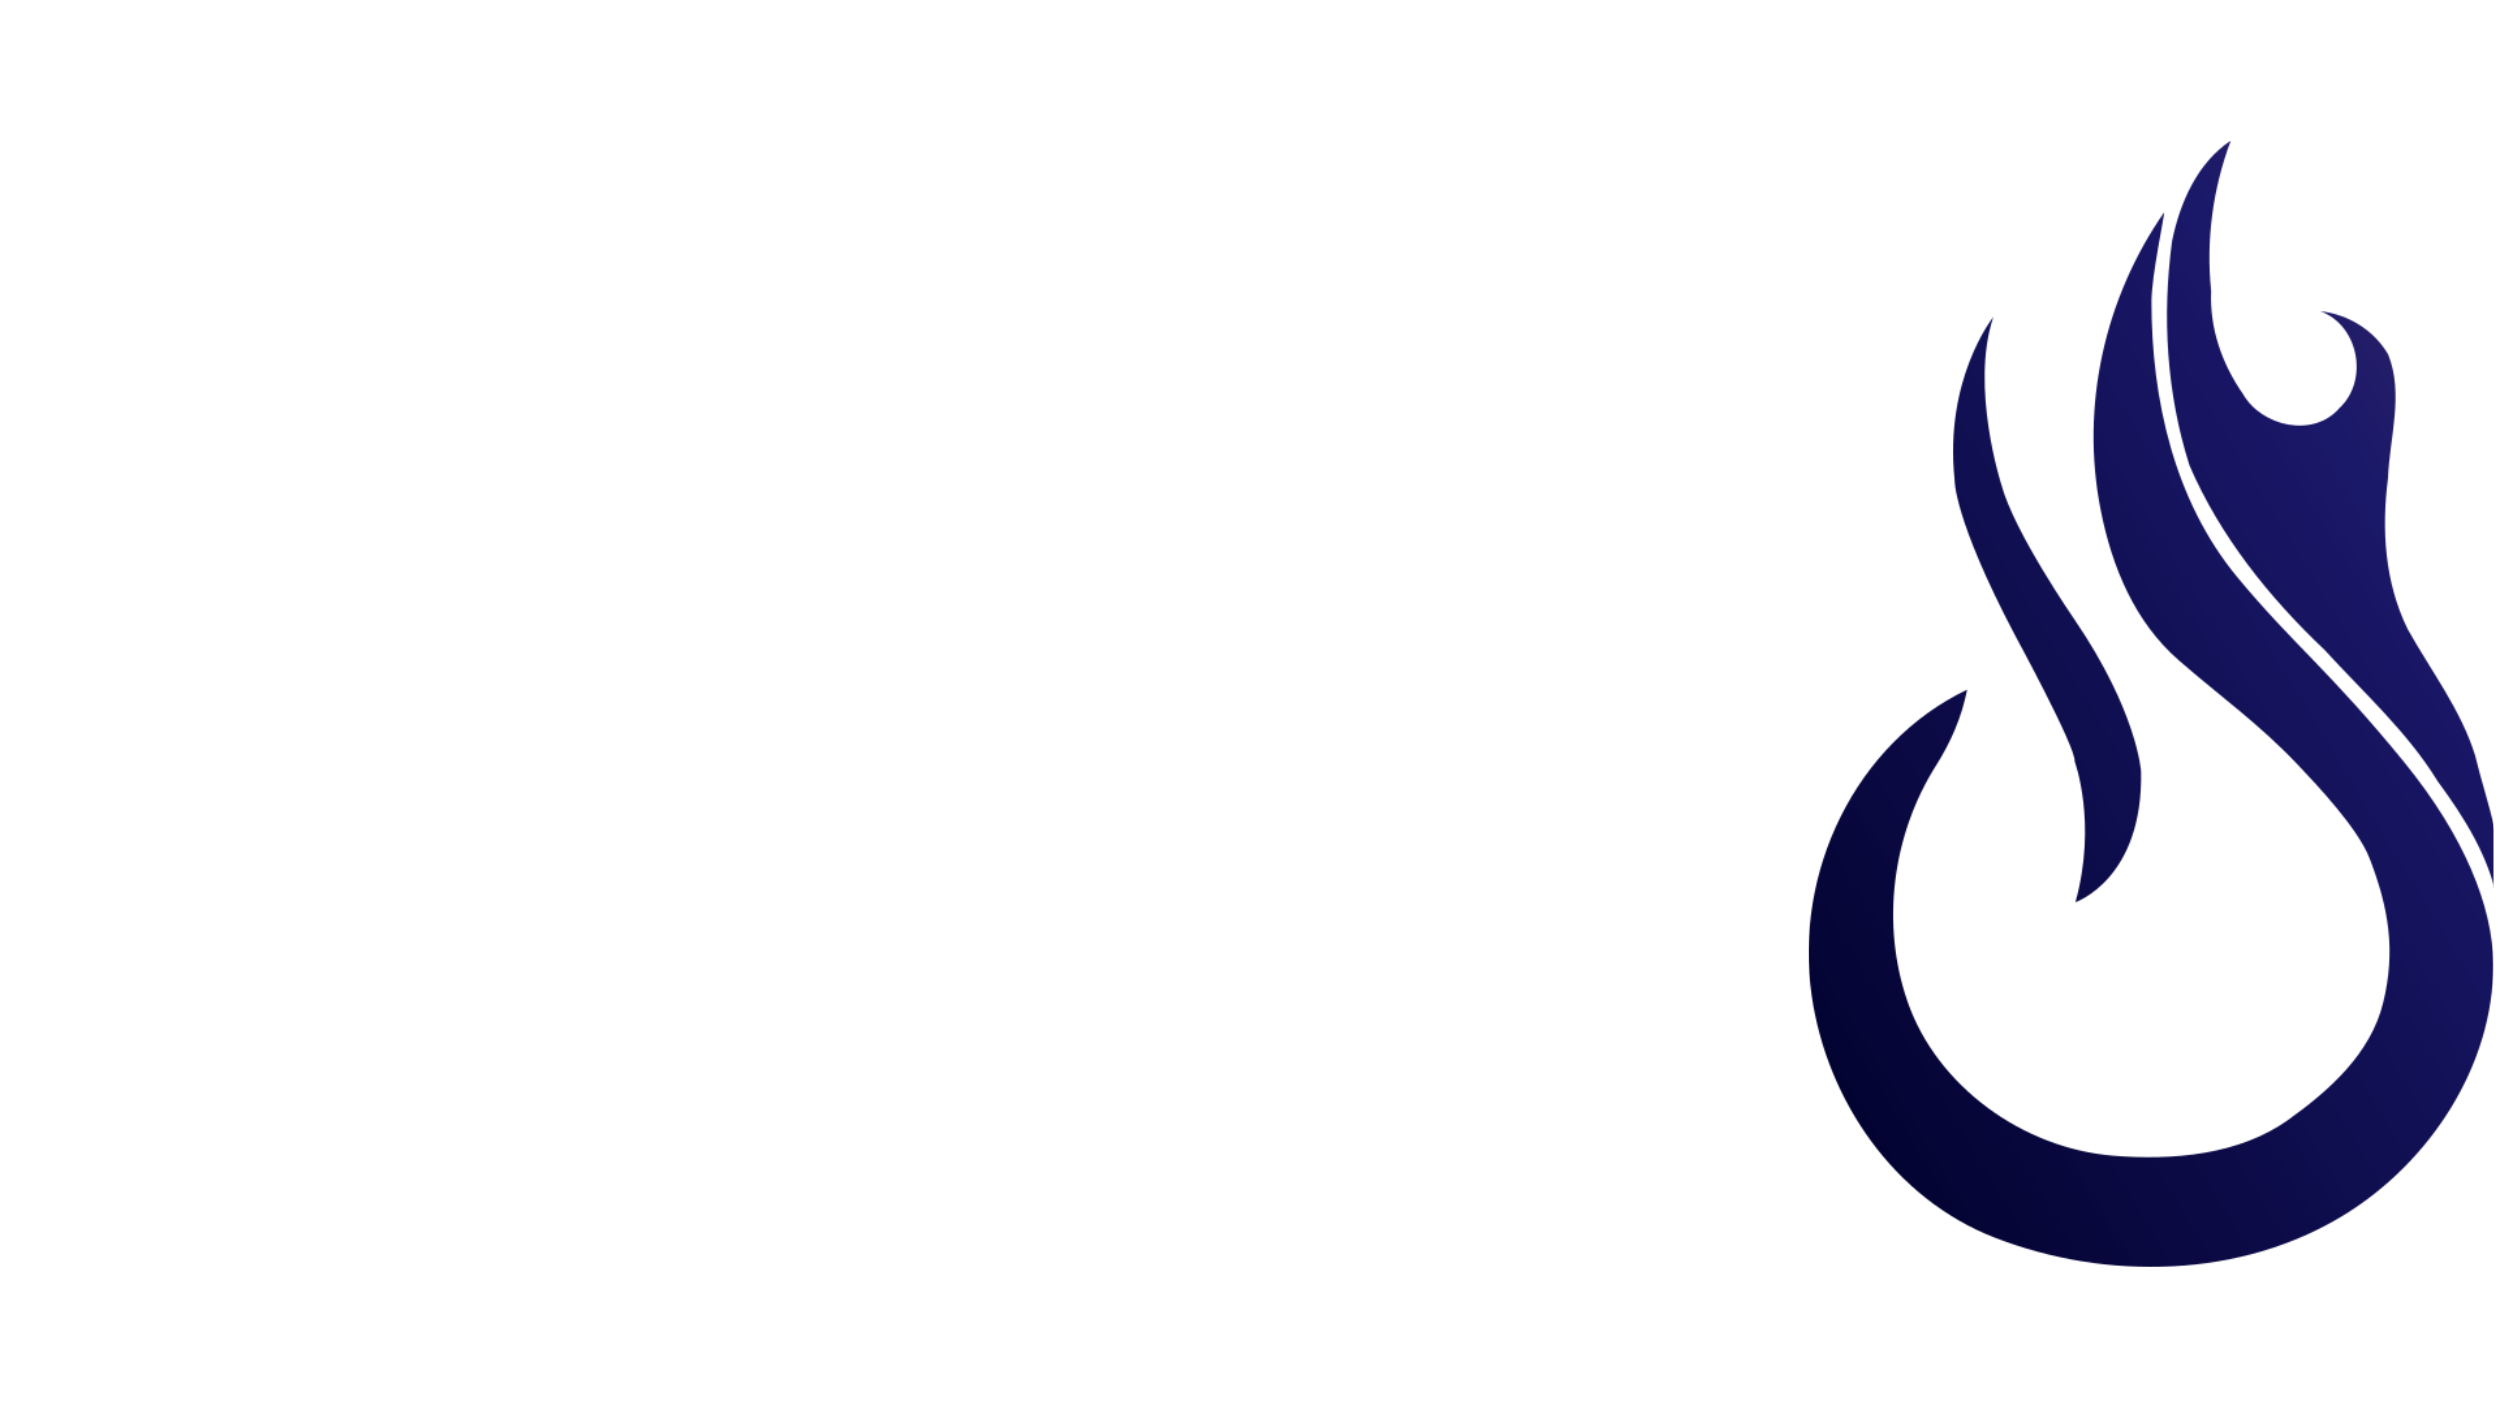 <svg width="1920" height="1080" viewBox="0 0 1920 1080" fill="none" xmlns="http://www.w3.org/2000/svg">
<mask id="mask0_313_2" style="mask-type:alpha" maskUnits="userSpaceOnUse" x="1389" y="108" width="531" height="865">
<path d="M1530.9 243.405C1530.9 243.405 1492.97 290.541 1501.13 368.488C1501.13 368.488 1500.03 397.704 1547.56 487.936C1547.56 487.936 1594.45 574.063 1593.34 584.743C1593.34 584.743 1610.86 631.789 1593.91 692.927C1593.91 692.927 1646.16 675.181 1644.32 592.315C1644.32 592.315 1641.36 546.533 1593.46 476.188C1593.46 476.188 1546.88 408.886 1537.12 372.425C1537.12 372.425 1512.84 297.452 1530.9 243.405Z" fill="white"/>
<path d="M1510.75 529.629C1425.23 570.663 1377.49 669.425 1391.39 764.774C1403.09 845.097 1454.74 920.492 1531.84 950.467C1617.86 983.912 1721.01 981.718 1800.18 933.141C1866.47 892.464 1915.11 817.896 1914.82 740.597C1914.65 696.55 1892.6 642.11 1846.57 585.544C1789.71 515.686 1760.71 494.499 1718.27 443.276C1669.74 384.711 1652.31 306.285 1652.36 231.725C1652.37 211.439 1662.59 164.878 1662.01 163.103C1616.42 228.757 1597.45 311.834 1613.4 392.055C1621.98 435.204 1639.26 477.528 1673.4 507.219C1706.06 535.628 1734.27 555.327 1764.39 586.995C1780.19 603.621 1811.05 636.435 1819.91 659.414C1834.47 697.223 1840.08 730.012 1830.25 770.133C1820.73 808.993 1789.22 837.323 1757.14 860.19C1719.58 886.969 1668.68 891.32 1622.84 887.577C1553.38 881.906 1487.47 834.019 1465.03 769.36C1444.31 709.626 1453.22 641.016 1487.01 587.715C1498.22 570.041 1506.77 550.369 1510.75 529.629Z" fill="white"/>
<path d="M1713.24 108C1687.5 125.019 1674.12 155.87 1668.14 185.132C1660.38 242.671 1663.83 302.283 1681.61 357.715C1705.09 411.889 1742.66 458.791 1785.31 499.181C1815.19 531.954 1848.71 561.85 1872.1 599.98C1892.37 627.512 1911.36 657.563 1918.04 691.577C1925.51 653.56 1909.56 616.564 1900.91 580.19C1889.85 544.724 1866.87 515.116 1849.06 483.121C1831.47 447.297 1828.91 406.507 1833.96 367.481C1835.2 335.918 1846.27 302.787 1834.15 272.262C1823.3 253.593 1803.33 241.285 1781.95 239.032C1811.5 249.686 1819.52 292.109 1796.67 313.405C1776.69 336.611 1736.88 327.635 1722.55 302.501C1706.45 279.409 1696.89 251.969 1698.16 223.578C1694.12 184.262 1699.42 145.037 1713.24 108Z" fill="white"/>
</mask>
<g mask="url(#mask0_313_2)">
<rect x="1389" y="108" width="526" height="865" fill="url(#paint0_linear_313_2)"/>
</g>
<defs>
<linearGradient id="paint0_linear_313_2" x1="1389" y1="973" x2="2157.01" y2="505.98" gradientUnits="userSpaceOnUse">
<stop stop-color="#000029"/>
<stop offset="0.76" stop-color="#020059" stop-opacity="0.905"/>
<stop offset="1" stop-color="#130047" stop-opacity="0.83"/>
</linearGradient>
</defs>
</svg>
